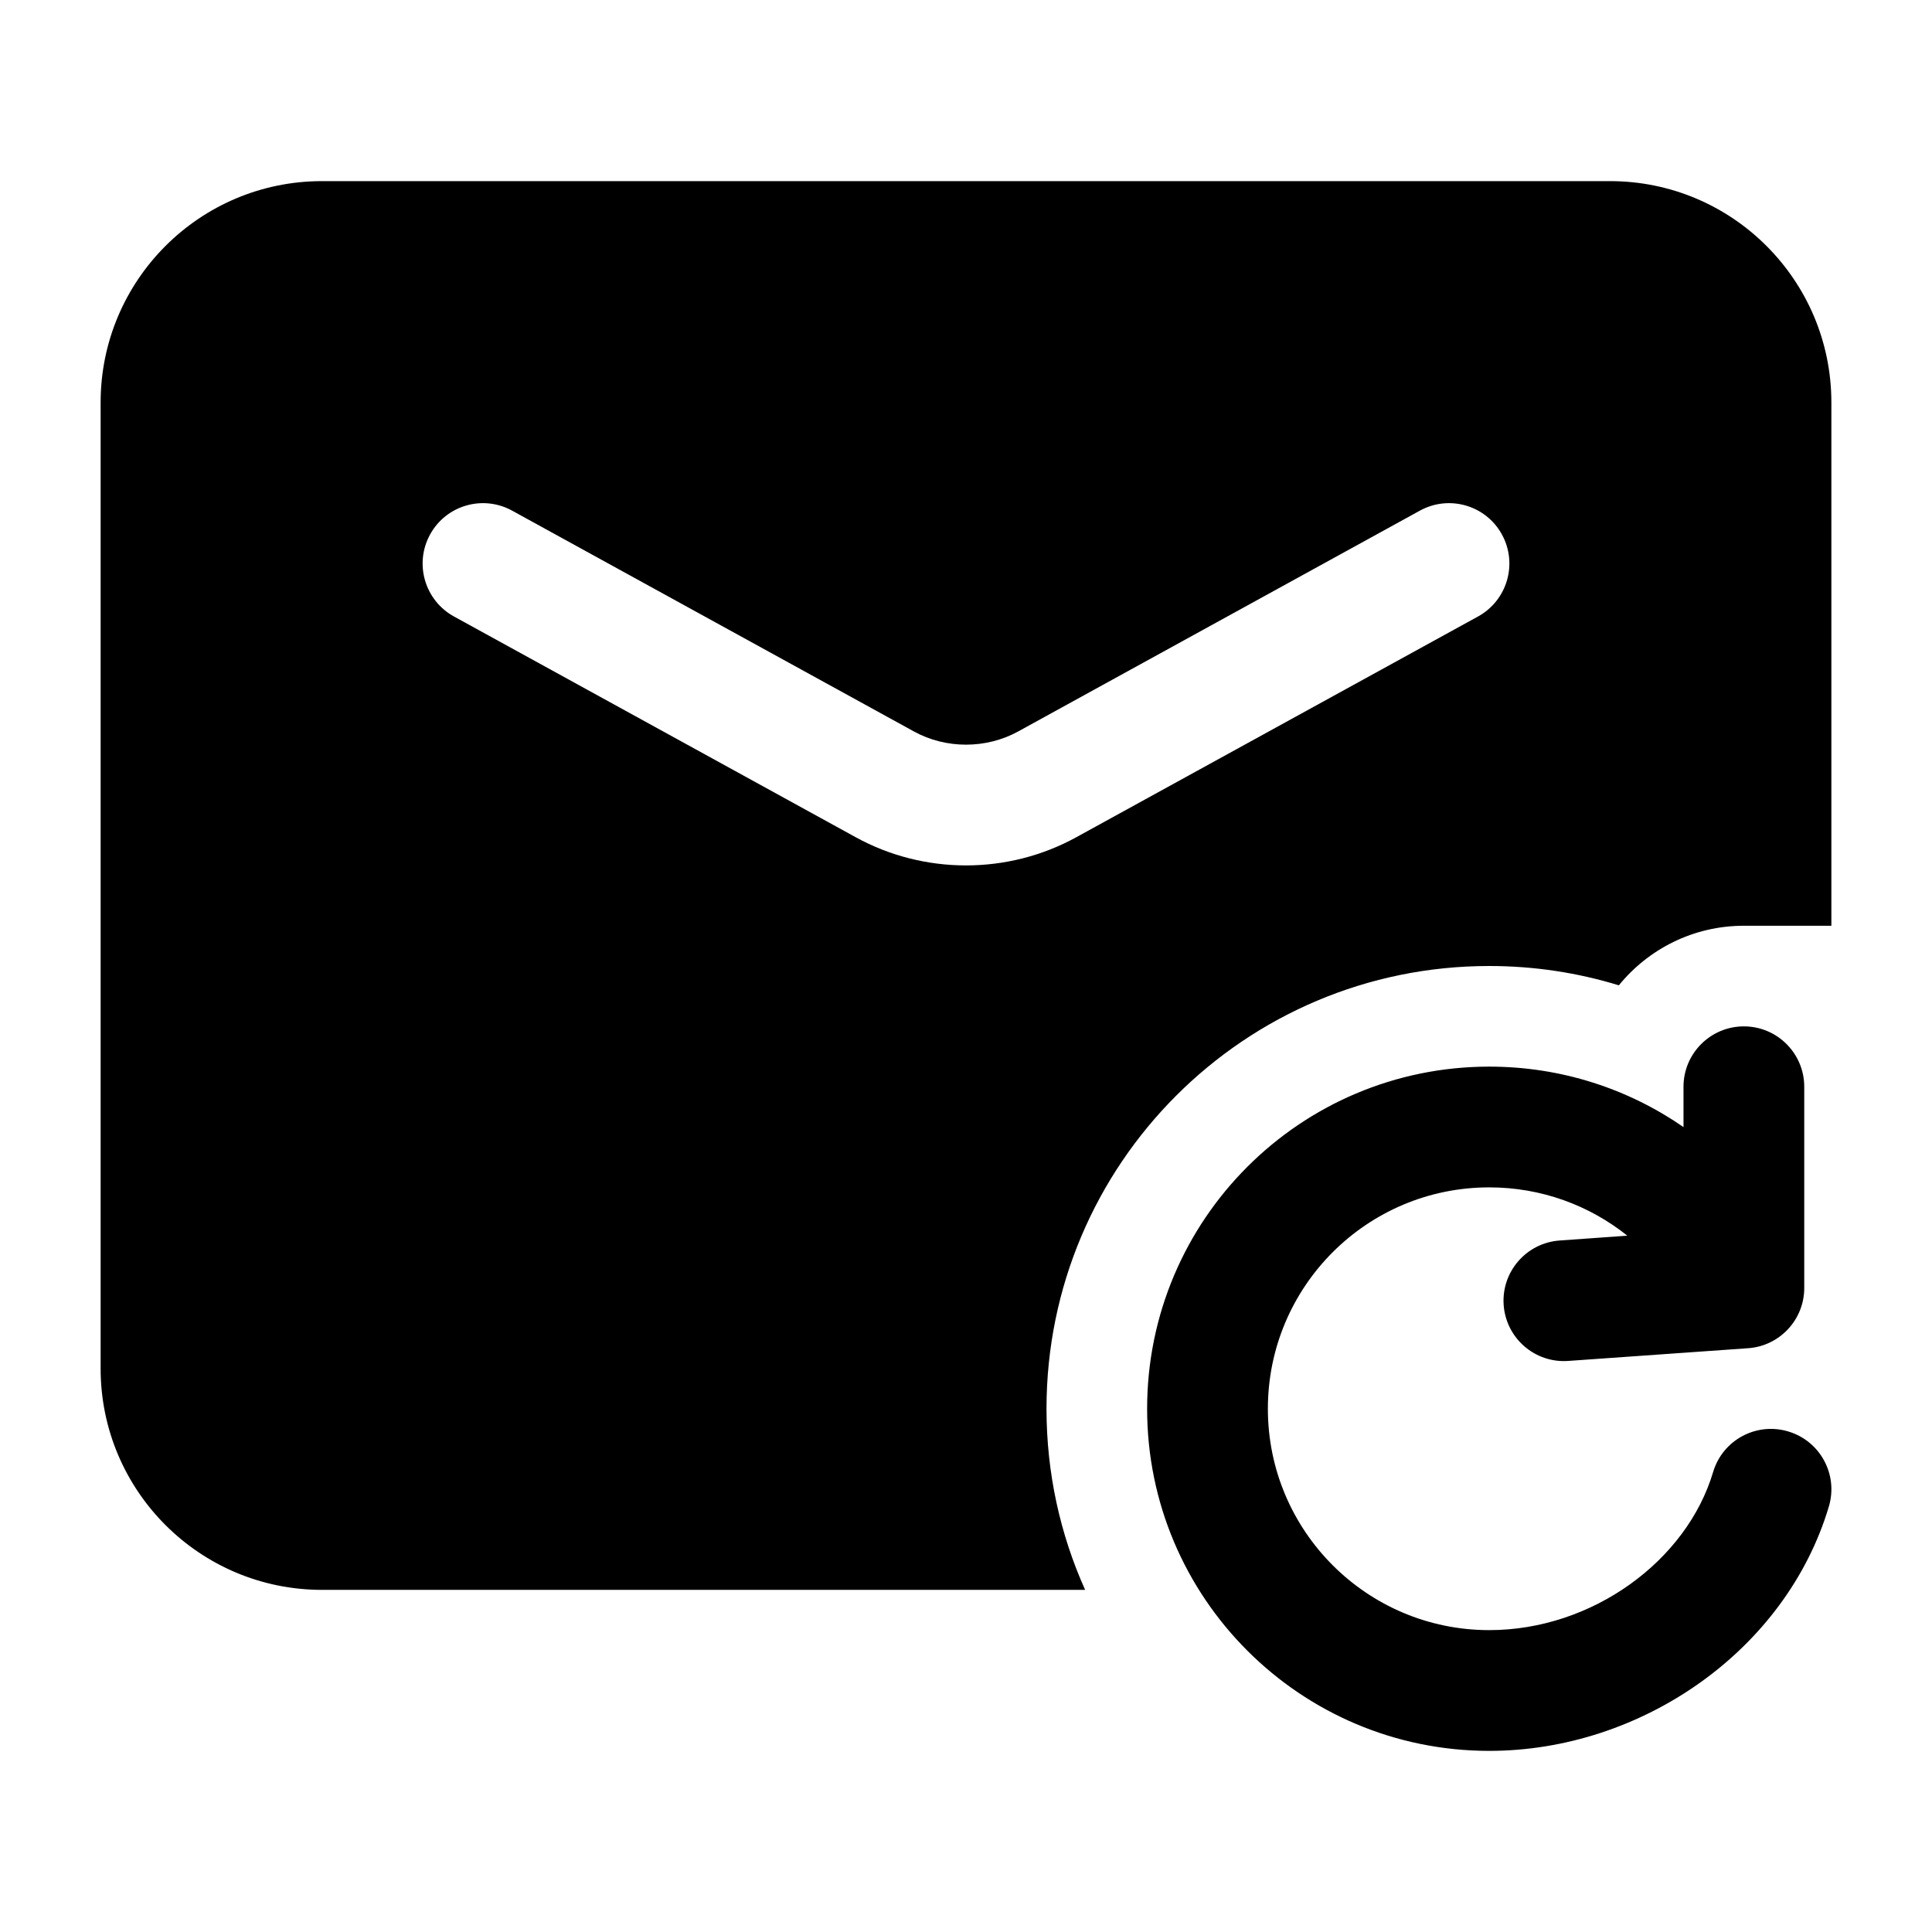 <svg width="24" height="24" viewBox="0 0 24 24" xmlns="http://www.w3.org/2000/svg">
    <path fill-rule="evenodd" clip-rule="evenodd" d="M4 2.25C2.481 2.25 1.25 3.482 1.25 5V17C1.25 18.519 2.481 19.75 4 19.75H13.48C13.171 19.063 13 18.302 13 17.5C13 14.462 15.462 12 18.5 12C19.06 12 19.601 12.084 20.11 12.24C20.477 11.789 21.036 11.5 21.663 11.5H22.75V5C22.75 3.482 21.519 2.25 20 2.25H4ZM5.343 6.639C5.542 6.276 5.998 6.144 6.361 6.343L11.354 9.087C11.751 9.305 12.249 9.305 12.647 9.087L17.639 6.343C18.002 6.144 18.458 6.276 18.657 6.639C18.857 7.002 18.724 7.458 18.361 7.658L13.369 10.401C12.521 10.867 11.479 10.867 10.631 10.401L5.639 7.658C5.276 7.458 5.143 7.002 5.343 6.639ZM22.413 13.5C22.413 13.086 22.077 12.75 21.663 12.75C21.249 12.75 20.913 13.086 20.913 13.5V14.001C20.228 13.527 19.396 13.25 18.5 13.25C16.153 13.25 14.25 15.152 14.25 17.5C14.25 19.847 16.153 21.75 18.5 21.75C20.39 21.75 22.186 20.503 22.719 18.714C22.837 18.317 22.611 17.9 22.214 17.782C21.817 17.663 21.399 17.889 21.281 18.286C20.953 19.389 19.78 20.25 18.5 20.25C16.981 20.25 15.75 19.018 15.75 17.5C15.75 15.981 16.981 14.75 18.5 14.75C19.148 14.75 19.745 14.974 20.215 15.35L19.375 15.41C18.962 15.439 18.65 15.797 18.679 16.211C18.709 16.624 19.067 16.935 19.48 16.906L21.716 16.748C22.109 16.72 22.413 16.393 22.413 16V13.5Z"/>
</svg>

